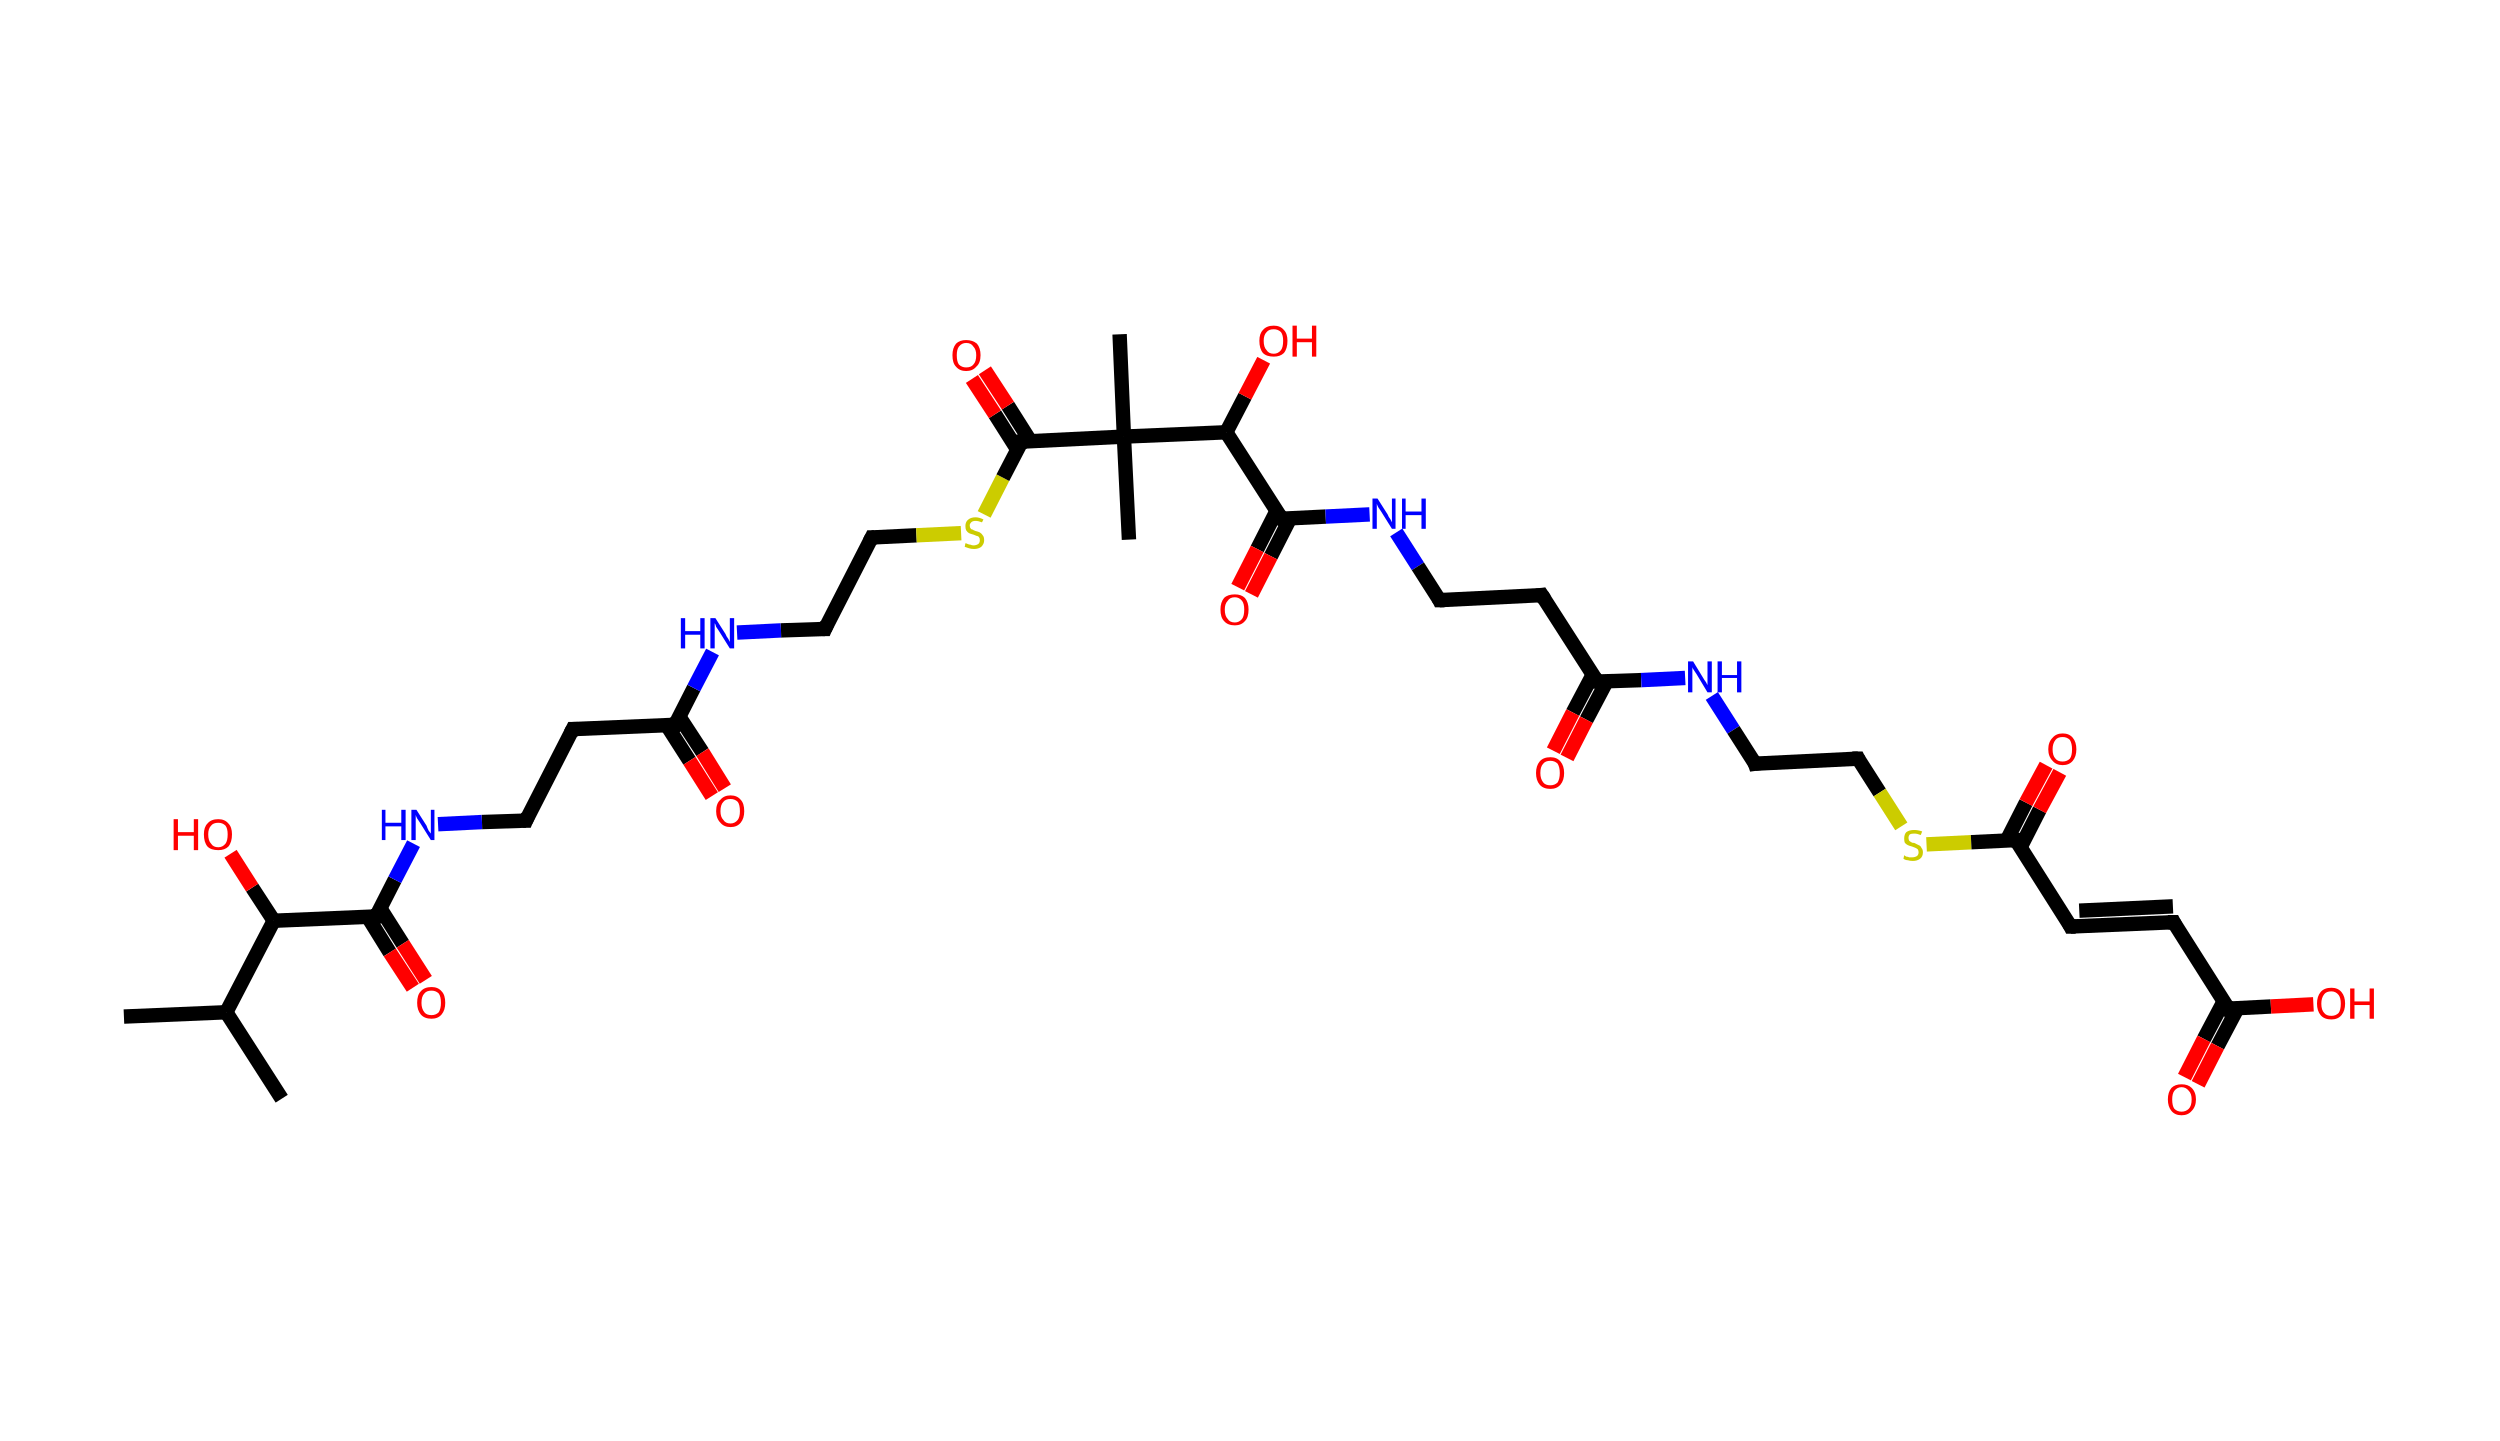 <?xml version='1.0' encoding='ASCII' standalone='yes'?>
<svg xmlns="http://www.w3.org/2000/svg" xmlns:rdkit="http://www.rdkit.org/xml" xmlns:xlink="http://www.w3.org/1999/xlink" version="1.1" baseProfile="full" xml:space="preserve" width="347px" height="200px" viewBox="0 0 347 200">
<!-- END OF HEADER -->
<rect style="opacity:1.0;fill:#FFFFFF;stroke:none" width="347.0" height="200.0" x="0.0" y="0.0"> </rect>
<path class="bond-0 atom-0 atom-1" d="M 17.2,141.1 L 31.4,140.5" style="fill:none;fill-rule:evenodd;stroke:#000000;stroke-width:2.0px;stroke-linecap:butt;stroke-linejoin:miter;stroke-opacity:1"/>
<path class="bond-1 atom-1 atom-2" d="M 31.4,140.5 L 39.1,152.5" style="fill:none;fill-rule:evenodd;stroke:#000000;stroke-width:2.0px;stroke-linecap:butt;stroke-linejoin:miter;stroke-opacity:1"/>
<path class="bond-2 atom-1 atom-3" d="M 31.4,140.5 L 38.0,127.8" style="fill:none;fill-rule:evenodd;stroke:#000000;stroke-width:2.0px;stroke-linecap:butt;stroke-linejoin:miter;stroke-opacity:1"/>
<path class="bond-3 atom-3 atom-4" d="M 38.0,127.8 L 35.0,123.2" style="fill:none;fill-rule:evenodd;stroke:#000000;stroke-width:2.0px;stroke-linecap:butt;stroke-linejoin:miter;stroke-opacity:1"/>
<path class="bond-3 atom-3 atom-4" d="M 35.0,123.2 L 32.0,118.5" style="fill:none;fill-rule:evenodd;stroke:#FF0000;stroke-width:2.0px;stroke-linecap:butt;stroke-linejoin:miter;stroke-opacity:1"/>
<path class="bond-4 atom-3 atom-5" d="M 38.0,127.8 L 52.2,127.2" style="fill:none;fill-rule:evenodd;stroke:#000000;stroke-width:2.0px;stroke-linecap:butt;stroke-linejoin:miter;stroke-opacity:1"/>
<path class="bond-5 atom-5 atom-6" d="M 51.0,127.2 L 54.1,132.2" style="fill:none;fill-rule:evenodd;stroke:#000000;stroke-width:2.0px;stroke-linecap:butt;stroke-linejoin:miter;stroke-opacity:1"/>
<path class="bond-5 atom-5 atom-6" d="M 54.1,132.2 L 57.3,137.1" style="fill:none;fill-rule:evenodd;stroke:#FF0000;stroke-width:2.0px;stroke-linecap:butt;stroke-linejoin:miter;stroke-opacity:1"/>
<path class="bond-5 atom-5 atom-6" d="M 52.8,126.1 L 55.9,131.0" style="fill:none;fill-rule:evenodd;stroke:#000000;stroke-width:2.0px;stroke-linecap:butt;stroke-linejoin:miter;stroke-opacity:1"/>
<path class="bond-5 atom-5 atom-6" d="M 55.9,131.0 L 59.1,136.0" style="fill:none;fill-rule:evenodd;stroke:#FF0000;stroke-width:2.0px;stroke-linecap:butt;stroke-linejoin:miter;stroke-opacity:1"/>
<path class="bond-6 atom-5 atom-7" d="M 52.2,127.2 L 54.8,122.1" style="fill:none;fill-rule:evenodd;stroke:#000000;stroke-width:2.0px;stroke-linecap:butt;stroke-linejoin:miter;stroke-opacity:1"/>
<path class="bond-6 atom-5 atom-7" d="M 54.8,122.1 L 57.4,117.1" style="fill:none;fill-rule:evenodd;stroke:#0000FF;stroke-width:2.0px;stroke-linecap:butt;stroke-linejoin:miter;stroke-opacity:1"/>
<path class="bond-7 atom-7 atom-8" d="M 60.8,114.4 L 66.9,114.1" style="fill:none;fill-rule:evenodd;stroke:#0000FF;stroke-width:2.0px;stroke-linecap:butt;stroke-linejoin:miter;stroke-opacity:1"/>
<path class="bond-7 atom-7 atom-8" d="M 66.9,114.1 L 73.0,113.9" style="fill:none;fill-rule:evenodd;stroke:#000000;stroke-width:2.0px;stroke-linecap:butt;stroke-linejoin:miter;stroke-opacity:1"/>
<path class="bond-8 atom-8 atom-9" d="M 73.0,113.9 L 79.5,101.2" style="fill:none;fill-rule:evenodd;stroke:#000000;stroke-width:2.0px;stroke-linecap:butt;stroke-linejoin:miter;stroke-opacity:1"/>
<path class="bond-9 atom-9 atom-10" d="M 79.5,101.2 L 93.7,100.6" style="fill:none;fill-rule:evenodd;stroke:#000000;stroke-width:2.0px;stroke-linecap:butt;stroke-linejoin:miter;stroke-opacity:1"/>
<path class="bond-10 atom-10 atom-11" d="M 92.5,100.6 L 95.7,105.6" style="fill:none;fill-rule:evenodd;stroke:#000000;stroke-width:2.0px;stroke-linecap:butt;stroke-linejoin:miter;stroke-opacity:1"/>
<path class="bond-10 atom-10 atom-11" d="M 95.7,105.6 L 98.8,110.5" style="fill:none;fill-rule:evenodd;stroke:#FF0000;stroke-width:2.0px;stroke-linecap:butt;stroke-linejoin:miter;stroke-opacity:1"/>
<path class="bond-10 atom-10 atom-11" d="M 94.3,99.5 L 97.5,104.4" style="fill:none;fill-rule:evenodd;stroke:#000000;stroke-width:2.0px;stroke-linecap:butt;stroke-linejoin:miter;stroke-opacity:1"/>
<path class="bond-10 atom-10 atom-11" d="M 97.5,104.4 L 100.6,109.4" style="fill:none;fill-rule:evenodd;stroke:#FF0000;stroke-width:2.0px;stroke-linecap:butt;stroke-linejoin:miter;stroke-opacity:1"/>
<path class="bond-11 atom-10 atom-12" d="M 93.7,100.6 L 96.3,95.5" style="fill:none;fill-rule:evenodd;stroke:#000000;stroke-width:2.0px;stroke-linecap:butt;stroke-linejoin:miter;stroke-opacity:1"/>
<path class="bond-11 atom-10 atom-12" d="M 96.3,95.5 L 98.9,90.5" style="fill:none;fill-rule:evenodd;stroke:#0000FF;stroke-width:2.0px;stroke-linecap:butt;stroke-linejoin:miter;stroke-opacity:1"/>
<path class="bond-12 atom-12 atom-13" d="M 102.3,87.8 L 108.4,87.5" style="fill:none;fill-rule:evenodd;stroke:#0000FF;stroke-width:2.0px;stroke-linecap:butt;stroke-linejoin:miter;stroke-opacity:1"/>
<path class="bond-12 atom-12 atom-13" d="M 108.4,87.5 L 114.5,87.3" style="fill:none;fill-rule:evenodd;stroke:#000000;stroke-width:2.0px;stroke-linecap:butt;stroke-linejoin:miter;stroke-opacity:1"/>
<path class="bond-13 atom-13 atom-14" d="M 114.5,87.3 L 121.0,74.6" style="fill:none;fill-rule:evenodd;stroke:#000000;stroke-width:2.0px;stroke-linecap:butt;stroke-linejoin:miter;stroke-opacity:1"/>
<path class="bond-14 atom-14 atom-15" d="M 121.0,74.6 L 127.2,74.3" style="fill:none;fill-rule:evenodd;stroke:#000000;stroke-width:2.0px;stroke-linecap:butt;stroke-linejoin:miter;stroke-opacity:1"/>
<path class="bond-14 atom-14 atom-15" d="M 127.2,74.3 L 133.4,74.0" style="fill:none;fill-rule:evenodd;stroke:#CCCC00;stroke-width:2.0px;stroke-linecap:butt;stroke-linejoin:miter;stroke-opacity:1"/>
<path class="bond-15 atom-15 atom-16" d="M 136.6,71.4 L 139.2,66.3" style="fill:none;fill-rule:evenodd;stroke:#CCCC00;stroke-width:2.0px;stroke-linecap:butt;stroke-linejoin:miter;stroke-opacity:1"/>
<path class="bond-15 atom-15 atom-16" d="M 139.2,66.3 L 141.8,61.3" style="fill:none;fill-rule:evenodd;stroke:#000000;stroke-width:2.0px;stroke-linecap:butt;stroke-linejoin:miter;stroke-opacity:1"/>
<path class="bond-16 atom-16 atom-17" d="M 143.0,61.2 L 139.9,56.3" style="fill:none;fill-rule:evenodd;stroke:#000000;stroke-width:2.0px;stroke-linecap:butt;stroke-linejoin:miter;stroke-opacity:1"/>
<path class="bond-16 atom-16 atom-17" d="M 139.9,56.3 L 136.7,51.4" style="fill:none;fill-rule:evenodd;stroke:#FF0000;stroke-width:2.0px;stroke-linecap:butt;stroke-linejoin:miter;stroke-opacity:1"/>
<path class="bond-16 atom-16 atom-17" d="M 141.2,62.4 L 138.1,57.5" style="fill:none;fill-rule:evenodd;stroke:#000000;stroke-width:2.0px;stroke-linecap:butt;stroke-linejoin:miter;stroke-opacity:1"/>
<path class="bond-16 atom-16 atom-17" d="M 138.1,57.5 L 134.9,52.6" style="fill:none;fill-rule:evenodd;stroke:#FF0000;stroke-width:2.0px;stroke-linecap:butt;stroke-linejoin:miter;stroke-opacity:1"/>
<path class="bond-17 atom-16 atom-18" d="M 141.8,61.3 L 156.0,60.6" style="fill:none;fill-rule:evenodd;stroke:#000000;stroke-width:2.0px;stroke-linecap:butt;stroke-linejoin:miter;stroke-opacity:1"/>
<path class="bond-18 atom-18 atom-19" d="M 156.0,60.6 L 155.4,46.4" style="fill:none;fill-rule:evenodd;stroke:#000000;stroke-width:2.0px;stroke-linecap:butt;stroke-linejoin:miter;stroke-opacity:1"/>
<path class="bond-19 atom-18 atom-20" d="M 156.0,60.6 L 156.7,74.9" style="fill:none;fill-rule:evenodd;stroke:#000000;stroke-width:2.0px;stroke-linecap:butt;stroke-linejoin:miter;stroke-opacity:1"/>
<path class="bond-20 atom-18 atom-21" d="M 156.0,60.6 L 170.2,60.0" style="fill:none;fill-rule:evenodd;stroke:#000000;stroke-width:2.0px;stroke-linecap:butt;stroke-linejoin:miter;stroke-opacity:1"/>
<path class="bond-21 atom-21 atom-22" d="M 170.2,60.0 L 172.8,55.0" style="fill:none;fill-rule:evenodd;stroke:#000000;stroke-width:2.0px;stroke-linecap:butt;stroke-linejoin:miter;stroke-opacity:1"/>
<path class="bond-21 atom-21 atom-22" d="M 172.8,55.0 L 175.4,50.0" style="fill:none;fill-rule:evenodd;stroke:#FF0000;stroke-width:2.0px;stroke-linecap:butt;stroke-linejoin:miter;stroke-opacity:1"/>
<path class="bond-22 atom-21 atom-23" d="M 170.2,60.0 L 177.9,72.0" style="fill:none;fill-rule:evenodd;stroke:#000000;stroke-width:2.0px;stroke-linecap:butt;stroke-linejoin:miter;stroke-opacity:1"/>
<path class="bond-23 atom-23 atom-24" d="M 177.2,70.9 L 174.5,76.2" style="fill:none;fill-rule:evenodd;stroke:#000000;stroke-width:2.0px;stroke-linecap:butt;stroke-linejoin:miter;stroke-opacity:1"/>
<path class="bond-23 atom-23 atom-24" d="M 174.5,76.2 L 171.8,81.5" style="fill:none;fill-rule:evenodd;stroke:#FF0000;stroke-width:2.0px;stroke-linecap:butt;stroke-linejoin:miter;stroke-opacity:1"/>
<path class="bond-23 atom-23 atom-24" d="M 179.1,71.9 L 176.4,77.2" style="fill:none;fill-rule:evenodd;stroke:#000000;stroke-width:2.0px;stroke-linecap:butt;stroke-linejoin:miter;stroke-opacity:1"/>
<path class="bond-23 atom-23 atom-24" d="M 176.4,77.2 L 173.7,82.5" style="fill:none;fill-rule:evenodd;stroke:#FF0000;stroke-width:2.0px;stroke-linecap:butt;stroke-linejoin:miter;stroke-opacity:1"/>
<path class="bond-24 atom-23 atom-25" d="M 177.9,72.0 L 184.0,71.7" style="fill:none;fill-rule:evenodd;stroke:#000000;stroke-width:2.0px;stroke-linecap:butt;stroke-linejoin:miter;stroke-opacity:1"/>
<path class="bond-24 atom-23 atom-25" d="M 184.0,71.7 L 190.1,71.4" style="fill:none;fill-rule:evenodd;stroke:#0000FF;stroke-width:2.0px;stroke-linecap:butt;stroke-linejoin:miter;stroke-opacity:1"/>
<path class="bond-25 atom-25 atom-26" d="M 193.8,73.9 L 196.8,78.6" style="fill:none;fill-rule:evenodd;stroke:#0000FF;stroke-width:2.0px;stroke-linecap:butt;stroke-linejoin:miter;stroke-opacity:1"/>
<path class="bond-25 atom-25 atom-26" d="M 196.8,78.6 L 199.8,83.3" style="fill:none;fill-rule:evenodd;stroke:#000000;stroke-width:2.0px;stroke-linecap:butt;stroke-linejoin:miter;stroke-opacity:1"/>
<path class="bond-26 atom-26 atom-27" d="M 199.8,83.3 L 214.0,82.6" style="fill:none;fill-rule:evenodd;stroke:#000000;stroke-width:2.0px;stroke-linecap:butt;stroke-linejoin:miter;stroke-opacity:1"/>
<path class="bond-27 atom-27 atom-28" d="M 214.0,82.6 L 221.7,94.6" style="fill:none;fill-rule:evenodd;stroke:#000000;stroke-width:2.0px;stroke-linecap:butt;stroke-linejoin:miter;stroke-opacity:1"/>
<path class="bond-28 atom-28 atom-29" d="M 221.1,93.6 L 218.3,98.9" style="fill:none;fill-rule:evenodd;stroke:#000000;stroke-width:2.0px;stroke-linecap:butt;stroke-linejoin:miter;stroke-opacity:1"/>
<path class="bond-28 atom-28 atom-29" d="M 218.3,98.9 L 215.6,104.2" style="fill:none;fill-rule:evenodd;stroke:#FF0000;stroke-width:2.0px;stroke-linecap:butt;stroke-linejoin:miter;stroke-opacity:1"/>
<path class="bond-28 atom-28 atom-29" d="M 223.0,94.6 L 220.2,99.9" style="fill:none;fill-rule:evenodd;stroke:#000000;stroke-width:2.0px;stroke-linecap:butt;stroke-linejoin:miter;stroke-opacity:1"/>
<path class="bond-28 atom-28 atom-29" d="M 220.2,99.9 L 217.5,105.2" style="fill:none;fill-rule:evenodd;stroke:#FF0000;stroke-width:2.0px;stroke-linecap:butt;stroke-linejoin:miter;stroke-opacity:1"/>
<path class="bond-29 atom-28 atom-30" d="M 221.7,94.6 L 227.8,94.4" style="fill:none;fill-rule:evenodd;stroke:#000000;stroke-width:2.0px;stroke-linecap:butt;stroke-linejoin:miter;stroke-opacity:1"/>
<path class="bond-29 atom-28 atom-30" d="M 227.8,94.4 L 233.9,94.1" style="fill:none;fill-rule:evenodd;stroke:#0000FF;stroke-width:2.0px;stroke-linecap:butt;stroke-linejoin:miter;stroke-opacity:1"/>
<path class="bond-30 atom-30 atom-31" d="M 237.6,96.6 L 240.6,101.3" style="fill:none;fill-rule:evenodd;stroke:#0000FF;stroke-width:2.0px;stroke-linecap:butt;stroke-linejoin:miter;stroke-opacity:1"/>
<path class="bond-30 atom-30 atom-31" d="M 240.6,101.3 L 243.6,106.0" style="fill:none;fill-rule:evenodd;stroke:#000000;stroke-width:2.0px;stroke-linecap:butt;stroke-linejoin:miter;stroke-opacity:1"/>
<path class="bond-31 atom-31 atom-32" d="M 243.6,106.0 L 257.9,105.3" style="fill:none;fill-rule:evenodd;stroke:#000000;stroke-width:2.0px;stroke-linecap:butt;stroke-linejoin:miter;stroke-opacity:1"/>
<path class="bond-32 atom-32 atom-33" d="M 257.9,105.3 L 260.9,110.0" style="fill:none;fill-rule:evenodd;stroke:#000000;stroke-width:2.0px;stroke-linecap:butt;stroke-linejoin:miter;stroke-opacity:1"/>
<path class="bond-32 atom-32 atom-33" d="M 260.9,110.0 L 263.9,114.7" style="fill:none;fill-rule:evenodd;stroke:#CCCC00;stroke-width:2.0px;stroke-linecap:butt;stroke-linejoin:miter;stroke-opacity:1"/>
<path class="bond-33 atom-33 atom-34" d="M 267.4,117.2 L 273.6,116.9" style="fill:none;fill-rule:evenodd;stroke:#CCCC00;stroke-width:2.0px;stroke-linecap:butt;stroke-linejoin:miter;stroke-opacity:1"/>
<path class="bond-33 atom-33 atom-34" d="M 273.6,116.9 L 279.8,116.6" style="fill:none;fill-rule:evenodd;stroke:#000000;stroke-width:2.0px;stroke-linecap:butt;stroke-linejoin:miter;stroke-opacity:1"/>
<path class="bond-34 atom-34 atom-35" d="M 280.4,117.7 L 283.1,112.4" style="fill:none;fill-rule:evenodd;stroke:#000000;stroke-width:2.0px;stroke-linecap:butt;stroke-linejoin:miter;stroke-opacity:1"/>
<path class="bond-34 atom-34 atom-35" d="M 283.1,112.4 L 285.9,107.2" style="fill:none;fill-rule:evenodd;stroke:#FF0000;stroke-width:2.0px;stroke-linecap:butt;stroke-linejoin:miter;stroke-opacity:1"/>
<path class="bond-34 atom-34 atom-35" d="M 278.5,116.7 L 281.2,111.4" style="fill:none;fill-rule:evenodd;stroke:#000000;stroke-width:2.0px;stroke-linecap:butt;stroke-linejoin:miter;stroke-opacity:1"/>
<path class="bond-34 atom-34 atom-35" d="M 281.2,111.4 L 284.0,106.2" style="fill:none;fill-rule:evenodd;stroke:#FF0000;stroke-width:2.0px;stroke-linecap:butt;stroke-linejoin:miter;stroke-opacity:1"/>
<path class="bond-35 atom-34 atom-36" d="M 279.8,116.6 L 287.4,128.6" style="fill:none;fill-rule:evenodd;stroke:#000000;stroke-width:2.0px;stroke-linecap:butt;stroke-linejoin:miter;stroke-opacity:1"/>
<path class="bond-36 atom-36 atom-37" d="M 287.4,128.6 L 301.7,128.0" style="fill:none;fill-rule:evenodd;stroke:#000000;stroke-width:2.0px;stroke-linecap:butt;stroke-linejoin:miter;stroke-opacity:1"/>
<path class="bond-36 atom-36 atom-37" d="M 288.6,126.4 L 301.6,125.8" style="fill:none;fill-rule:evenodd;stroke:#000000;stroke-width:2.0px;stroke-linecap:butt;stroke-linejoin:miter;stroke-opacity:1"/>
<path class="bond-37 atom-37 atom-38" d="M 301.7,128.0 L 309.3,140.0" style="fill:none;fill-rule:evenodd;stroke:#000000;stroke-width:2.0px;stroke-linecap:butt;stroke-linejoin:miter;stroke-opacity:1"/>
<path class="bond-38 atom-38 atom-39" d="M 308.7,138.9 L 305.9,144.2" style="fill:none;fill-rule:evenodd;stroke:#000000;stroke-width:2.0px;stroke-linecap:butt;stroke-linejoin:miter;stroke-opacity:1"/>
<path class="bond-38 atom-38 atom-39" d="M 305.9,144.2 L 303.2,149.5" style="fill:none;fill-rule:evenodd;stroke:#FF0000;stroke-width:2.0px;stroke-linecap:butt;stroke-linejoin:miter;stroke-opacity:1"/>
<path class="bond-38 atom-38 atom-39" d="M 310.6,139.9 L 307.8,145.2" style="fill:none;fill-rule:evenodd;stroke:#000000;stroke-width:2.0px;stroke-linecap:butt;stroke-linejoin:miter;stroke-opacity:1"/>
<path class="bond-38 atom-38 atom-39" d="M 307.8,145.2 L 305.1,150.5" style="fill:none;fill-rule:evenodd;stroke:#FF0000;stroke-width:2.0px;stroke-linecap:butt;stroke-linejoin:miter;stroke-opacity:1"/>
<path class="bond-39 atom-38 atom-40" d="M 309.3,140.0 L 315.2,139.7" style="fill:none;fill-rule:evenodd;stroke:#000000;stroke-width:2.0px;stroke-linecap:butt;stroke-linejoin:miter;stroke-opacity:1"/>
<path class="bond-39 atom-38 atom-40" d="M 315.2,139.7 L 321.1,139.4" style="fill:none;fill-rule:evenodd;stroke:#FF0000;stroke-width:2.0px;stroke-linecap:butt;stroke-linejoin:miter;stroke-opacity:1"/>
<path d="M 51.5,127.2 L 52.2,127.2 L 52.3,126.9" style="fill:none;stroke:#000000;stroke-width:2.0px;stroke-linecap:butt;stroke-linejoin:miter;stroke-opacity:1;"/>
<path d="M 72.6,113.9 L 73.0,113.9 L 73.3,113.2" style="fill:none;stroke:#000000;stroke-width:2.0px;stroke-linecap:butt;stroke-linejoin:miter;stroke-opacity:1;"/>
<path d="M 79.2,101.8 L 79.5,101.2 L 80.2,101.2" style="fill:none;stroke:#000000;stroke-width:2.0px;stroke-linecap:butt;stroke-linejoin:miter;stroke-opacity:1;"/>
<path d="M 93.0,100.6 L 93.7,100.6 L 93.8,100.3" style="fill:none;stroke:#000000;stroke-width:2.0px;stroke-linecap:butt;stroke-linejoin:miter;stroke-opacity:1;"/>
<path d="M 114.2,87.3 L 114.5,87.3 L 114.8,86.6" style="fill:none;stroke:#000000;stroke-width:2.0px;stroke-linecap:butt;stroke-linejoin:miter;stroke-opacity:1;"/>
<path d="M 120.7,75.2 L 121.0,74.6 L 121.3,74.6" style="fill:none;stroke:#000000;stroke-width:2.0px;stroke-linecap:butt;stroke-linejoin:miter;stroke-opacity:1;"/>
<path d="M 141.7,61.6 L 141.8,61.3 L 142.5,61.3" style="fill:none;stroke:#000000;stroke-width:2.0px;stroke-linecap:butt;stroke-linejoin:miter;stroke-opacity:1;"/>
<path d="M 177.5,71.4 L 177.9,72.0 L 178.2,72.0" style="fill:none;stroke:#000000;stroke-width:2.0px;stroke-linecap:butt;stroke-linejoin:miter;stroke-opacity:1;"/>
<path d="M 199.7,83.1 L 199.8,83.3 L 200.5,83.3" style="fill:none;stroke:#000000;stroke-width:2.0px;stroke-linecap:butt;stroke-linejoin:miter;stroke-opacity:1;"/>
<path d="M 213.3,82.7 L 214.0,82.6 L 214.4,83.2" style="fill:none;stroke:#000000;stroke-width:2.0px;stroke-linecap:butt;stroke-linejoin:miter;stroke-opacity:1;"/>
<path d="M 221.3,94.0 L 221.7,94.6 L 222.0,94.6" style="fill:none;stroke:#000000;stroke-width:2.0px;stroke-linecap:butt;stroke-linejoin:miter;stroke-opacity:1;"/>
<path d="M 243.5,105.7 L 243.6,106.0 L 244.3,105.9" style="fill:none;stroke:#000000;stroke-width:2.0px;stroke-linecap:butt;stroke-linejoin:miter;stroke-opacity:1;"/>
<path d="M 257.1,105.3 L 257.9,105.3 L 258.0,105.5" style="fill:none;stroke:#000000;stroke-width:2.0px;stroke-linecap:butt;stroke-linejoin:miter;stroke-opacity:1;"/>
<path d="M 279.4,116.6 L 279.8,116.6 L 280.1,117.2" style="fill:none;stroke:#000000;stroke-width:2.0px;stroke-linecap:butt;stroke-linejoin:miter;stroke-opacity:1;"/>
<path d="M 287.1,128.0 L 287.4,128.6 L 288.1,128.6" style="fill:none;stroke:#000000;stroke-width:2.0px;stroke-linecap:butt;stroke-linejoin:miter;stroke-opacity:1;"/>
<path d="M 300.9,128.0 L 301.7,128.0 L 302.0,128.6" style="fill:none;stroke:#000000;stroke-width:2.0px;stroke-linecap:butt;stroke-linejoin:miter;stroke-opacity:1;"/>
<path d="M 309.0,139.4 L 309.3,140.0 L 309.6,139.9" style="fill:none;stroke:#000000;stroke-width:2.0px;stroke-linecap:butt;stroke-linejoin:miter;stroke-opacity:1;"/>
<path class="atom-4" d="M 24.1 113.7 L 24.7 113.7 L 24.7 115.5 L 26.9 115.5 L 26.9 113.7 L 27.5 113.7 L 27.5 118.0 L 26.9 118.0 L 26.9 116.0 L 24.7 116.0 L 24.7 118.0 L 24.1 118.0 L 24.1 113.7 " fill="#FF0000"/>
<path class="atom-4" d="M 28.3 115.8 Q 28.3 114.8, 28.8 114.3 Q 29.3 113.7, 30.3 113.7 Q 31.2 113.7, 31.7 114.3 Q 32.2 114.8, 32.2 115.8 Q 32.2 116.9, 31.7 117.5 Q 31.2 118.0, 30.3 118.0 Q 29.3 118.0, 28.8 117.5 Q 28.3 116.9, 28.3 115.8 M 30.3 117.6 Q 30.9 117.6, 31.3 117.1 Q 31.6 116.7, 31.6 115.8 Q 31.6 115.0, 31.3 114.6 Q 30.9 114.2, 30.3 114.2 Q 29.6 114.2, 29.3 114.6 Q 28.9 115.0, 28.9 115.8 Q 28.9 116.7, 29.3 117.1 Q 29.6 117.6, 30.3 117.6 " fill="#FF0000"/>
<path class="atom-6" d="M 57.9 139.2 Q 57.9 138.1, 58.4 137.6 Q 58.9 137.0, 59.9 137.0 Q 60.8 137.0, 61.3 137.6 Q 61.8 138.1, 61.8 139.2 Q 61.8 140.2, 61.3 140.8 Q 60.8 141.4, 59.9 141.4 Q 58.9 141.4, 58.4 140.8 Q 57.9 140.2, 57.9 139.2 M 59.9 140.9 Q 60.5 140.9, 60.9 140.5 Q 61.2 140.0, 61.2 139.2 Q 61.2 138.3, 60.9 137.9 Q 60.5 137.5, 59.9 137.5 Q 59.2 137.5, 58.9 137.9 Q 58.5 138.3, 58.5 139.2 Q 58.5 140.0, 58.9 140.5 Q 59.2 140.9, 59.9 140.9 " fill="#FF0000"/>
<path class="atom-7" d="M 53.0 112.4 L 53.5 112.4 L 53.5 114.2 L 55.7 114.2 L 55.7 112.4 L 56.3 112.4 L 56.3 116.6 L 55.7 116.6 L 55.7 114.7 L 53.5 114.7 L 53.5 116.6 L 53.0 116.6 L 53.0 112.4 " fill="#0000FF"/>
<path class="atom-7" d="M 57.8 112.4 L 59.2 114.6 Q 59.3 114.9, 59.5 115.3 Q 59.8 115.7, 59.8 115.7 L 59.8 112.4 L 60.3 112.4 L 60.3 116.6 L 59.8 116.6 L 58.3 114.2 Q 58.1 113.9, 57.9 113.6 Q 57.7 113.2, 57.7 113.1 L 57.7 116.6 L 57.1 116.6 L 57.1 112.4 L 57.8 112.4 " fill="#0000FF"/>
<path class="atom-11" d="M 99.4 112.6 Q 99.4 111.5, 100.0 111.0 Q 100.5 110.4, 101.4 110.4 Q 102.3 110.4, 102.8 111.0 Q 103.3 111.5, 103.3 112.6 Q 103.3 113.6, 102.8 114.2 Q 102.3 114.8, 101.4 114.8 Q 100.5 114.8, 100.0 114.2 Q 99.4 113.6, 99.4 112.6 M 101.4 114.3 Q 102.0 114.3, 102.4 113.8 Q 102.7 113.4, 102.7 112.6 Q 102.7 111.7, 102.4 111.3 Q 102.0 110.9, 101.4 110.9 Q 100.7 110.9, 100.4 111.3 Q 100.0 111.7, 100.0 112.6 Q 100.0 113.4, 100.4 113.8 Q 100.7 114.3, 101.4 114.3 " fill="#FF0000"/>
<path class="atom-12" d="M 94.5 85.8 L 95.1 85.8 L 95.1 87.6 L 97.2 87.6 L 97.2 85.8 L 97.8 85.8 L 97.8 90.0 L 97.2 90.0 L 97.2 88.1 L 95.1 88.1 L 95.1 90.0 L 94.5 90.0 L 94.5 85.8 " fill="#0000FF"/>
<path class="atom-12" d="M 99.3 85.8 L 100.7 88.0 Q 100.8 88.3, 101.1 88.7 Q 101.3 89.1, 101.3 89.1 L 101.3 85.8 L 101.9 85.8 L 101.9 90.0 L 101.3 90.0 L 99.8 87.6 Q 99.6 87.3, 99.4 87.0 Q 99.3 86.6, 99.2 86.5 L 99.2 90.0 L 98.6 90.0 L 98.6 85.8 L 99.3 85.8 " fill="#0000FF"/>
<path class="atom-15" d="M 134.0 75.4 Q 134.1 75.4, 134.3 75.5 Q 134.5 75.6, 134.7 75.6 Q 134.9 75.7, 135.1 75.7 Q 135.5 75.7, 135.8 75.5 Q 136.0 75.3, 136.0 75.0 Q 136.0 74.7, 135.9 74.6 Q 135.8 74.4, 135.6 74.4 Q 135.4 74.3, 135.1 74.2 Q 134.7 74.1, 134.5 74.0 Q 134.3 73.9, 134.1 73.6 Q 134.0 73.4, 134.0 73.0 Q 134.0 72.5, 134.3 72.2 Q 134.7 71.8, 135.4 71.8 Q 135.9 71.8, 136.5 72.1 L 136.3 72.5 Q 135.8 72.3, 135.4 72.3 Q 135.0 72.3, 134.8 72.5 Q 134.6 72.7, 134.6 72.9 Q 134.6 73.2, 134.7 73.3 Q 134.8 73.5, 135.0 73.5 Q 135.1 73.6, 135.4 73.7 Q 135.8 73.8, 136.0 73.9 Q 136.3 74.1, 136.4 74.3 Q 136.6 74.5, 136.6 75.0 Q 136.6 75.5, 136.2 75.9 Q 135.8 76.2, 135.2 76.2 Q 134.8 76.2, 134.5 76.1 Q 134.2 76.0, 133.9 75.9 L 134.0 75.4 " fill="#CCCC00"/>
<path class="atom-17" d="M 132.2 49.3 Q 132.2 48.3, 132.7 47.7 Q 133.2 47.2, 134.1 47.2 Q 135.0 47.2, 135.6 47.7 Q 136.1 48.3, 136.1 49.3 Q 136.1 50.4, 135.5 50.9 Q 135.0 51.5, 134.1 51.5 Q 133.2 51.5, 132.7 50.9 Q 132.2 50.4, 132.2 49.3 M 134.1 51.0 Q 134.8 51.0, 135.1 50.6 Q 135.5 50.2, 135.5 49.3 Q 135.5 48.5, 135.1 48.1 Q 134.8 47.6, 134.1 47.6 Q 133.5 47.6, 133.1 48.1 Q 132.8 48.5, 132.8 49.3 Q 132.8 50.2, 133.1 50.6 Q 133.5 51.0, 134.1 51.0 " fill="#FF0000"/>
<path class="atom-22" d="M 174.8 47.3 Q 174.8 46.3, 175.3 45.8 Q 175.8 45.2, 176.8 45.2 Q 177.7 45.2, 178.2 45.8 Q 178.7 46.3, 178.7 47.3 Q 178.7 48.4, 178.2 49.0 Q 177.7 49.5, 176.8 49.5 Q 175.8 49.5, 175.3 49.0 Q 174.8 48.4, 174.8 47.3 M 176.8 49.1 Q 177.4 49.1, 177.8 48.6 Q 178.1 48.2, 178.1 47.3 Q 178.1 46.5, 177.8 46.1 Q 177.4 45.7, 176.8 45.7 Q 176.1 45.7, 175.8 46.1 Q 175.4 46.5, 175.4 47.3 Q 175.4 48.2, 175.8 48.6 Q 176.1 49.1, 176.8 49.1 " fill="#FF0000"/>
<path class="atom-22" d="M 179.4 45.2 L 180.0 45.2 L 180.0 47.0 L 182.1 47.0 L 182.1 45.2 L 182.7 45.2 L 182.7 49.5 L 182.1 49.5 L 182.1 47.5 L 180.0 47.5 L 180.0 49.5 L 179.4 49.5 L 179.4 45.2 " fill="#FF0000"/>
<path class="atom-24" d="M 169.4 84.6 Q 169.4 83.6, 169.9 83.0 Q 170.4 82.5, 171.4 82.5 Q 172.3 82.5, 172.8 83.0 Q 173.3 83.6, 173.3 84.6 Q 173.3 85.7, 172.8 86.2 Q 172.3 86.8, 171.4 86.8 Q 170.4 86.8, 169.9 86.2 Q 169.4 85.7, 169.4 84.6 M 171.4 86.4 Q 172.0 86.4, 172.4 85.9 Q 172.7 85.5, 172.7 84.6 Q 172.7 83.8, 172.4 83.4 Q 172.0 82.9, 171.4 82.9 Q 170.7 82.9, 170.4 83.4 Q 170.0 83.8, 170.0 84.6 Q 170.0 85.5, 170.4 85.9 Q 170.7 86.4, 171.4 86.4 " fill="#FF0000"/>
<path class="atom-25" d="M 191.2 69.2 L 192.6 71.4 Q 192.7 71.7, 193.0 72.1 Q 193.2 72.5, 193.2 72.5 L 193.2 69.2 L 193.7 69.2 L 193.7 73.4 L 193.2 73.4 L 191.7 71.0 Q 191.5 70.7, 191.3 70.4 Q 191.1 70.0, 191.1 69.9 L 191.1 73.4 L 190.5 73.4 L 190.5 69.2 L 191.2 69.2 " fill="#0000FF"/>
<path class="atom-25" d="M 194.6 69.2 L 195.1 69.2 L 195.1 71.0 L 197.3 71.0 L 197.3 69.2 L 197.9 69.2 L 197.9 73.4 L 197.3 73.4 L 197.3 71.5 L 195.1 71.5 L 195.1 73.4 L 194.6 73.4 L 194.6 69.2 " fill="#0000FF"/>
<path class="atom-29" d="M 213.2 107.3 Q 213.2 106.3, 213.7 105.7 Q 214.2 105.1, 215.2 105.1 Q 216.1 105.1, 216.6 105.7 Q 217.1 106.3, 217.1 107.3 Q 217.1 108.3, 216.6 108.9 Q 216.1 109.5, 215.2 109.5 Q 214.2 109.5, 213.7 108.9 Q 213.2 108.3, 213.2 107.3 M 215.2 109.0 Q 215.8 109.0, 216.2 108.6 Q 216.5 108.1, 216.5 107.3 Q 216.5 106.5, 216.2 106.0 Q 215.8 105.6, 215.2 105.6 Q 214.5 105.6, 214.2 106.0 Q 213.8 106.4, 213.8 107.3 Q 213.8 108.1, 214.2 108.6 Q 214.5 109.0, 215.2 109.0 " fill="#FF0000"/>
<path class="atom-30" d="M 235.0 91.8 L 236.4 94.1 Q 236.5 94.3, 236.8 94.7 Q 237.0 95.1, 237.0 95.1 L 237.0 91.8 L 237.6 91.8 L 237.6 96.1 L 237.0 96.1 L 235.5 93.6 Q 235.3 93.3, 235.1 93.0 Q 234.9 92.7, 234.9 92.6 L 234.9 96.1 L 234.3 96.1 L 234.3 91.8 L 235.0 91.8 " fill="#0000FF"/>
<path class="atom-30" d="M 238.4 91.8 L 239.0 91.8 L 239.0 93.7 L 241.1 93.7 L 241.1 91.8 L 241.7 91.8 L 241.7 96.1 L 241.1 96.1 L 241.1 94.1 L 239.0 94.1 L 239.0 96.1 L 238.4 96.1 L 238.4 91.8 " fill="#0000FF"/>
<path class="atom-33" d="M 264.3 118.7 Q 264.4 118.8, 264.6 118.9 Q 264.8 118.9, 265.0 119.0 Q 265.2 119.0, 265.4 119.0 Q 265.8 119.0, 266.1 118.8 Q 266.3 118.6, 266.3 118.3 Q 266.3 118.1, 266.2 117.9 Q 266.1 117.8, 265.9 117.7 Q 265.7 117.6, 265.4 117.5 Q 265.0 117.4, 264.8 117.3 Q 264.6 117.2, 264.4 117.0 Q 264.3 116.8, 264.3 116.4 Q 264.3 115.8, 264.6 115.5 Q 265.0 115.2, 265.7 115.2 Q 266.2 115.2, 266.8 115.4 L 266.6 115.9 Q 266.1 115.7, 265.7 115.7 Q 265.3 115.7, 265.1 115.8 Q 264.9 116.0, 264.9 116.3 Q 264.9 116.5, 265.0 116.7 Q 265.1 116.8, 265.3 116.9 Q 265.4 117.0, 265.7 117.0 Q 266.1 117.2, 266.3 117.3 Q 266.6 117.4, 266.7 117.7 Q 266.9 117.9, 266.9 118.3 Q 266.9 118.9, 266.5 119.2 Q 266.1 119.5, 265.5 119.5 Q 265.1 119.5, 264.8 119.4 Q 264.5 119.4, 264.2 119.2 L 264.3 118.7 " fill="#CCCC00"/>
<path class="atom-35" d="M 284.3 104.0 Q 284.3 103.0, 284.9 102.4 Q 285.4 101.8, 286.3 101.8 Q 287.2 101.8, 287.7 102.4 Q 288.2 103.0, 288.2 104.0 Q 288.2 105.0, 287.7 105.6 Q 287.2 106.2, 286.3 106.2 Q 285.4 106.2, 284.9 105.6 Q 284.3 105.0, 284.3 104.0 M 286.3 105.7 Q 286.9 105.7, 287.3 105.3 Q 287.6 104.9, 287.6 104.0 Q 287.6 103.2, 287.3 102.7 Q 286.9 102.3, 286.3 102.3 Q 285.6 102.3, 285.3 102.7 Q 284.9 103.2, 284.9 104.0 Q 284.9 104.9, 285.3 105.3 Q 285.6 105.7, 286.3 105.7 " fill="#FF0000"/>
<path class="atom-39" d="M 300.9 152.6 Q 300.9 151.6, 301.4 151.0 Q 301.9 150.5, 302.8 150.5 Q 303.7 150.5, 304.2 151.0 Q 304.8 151.6, 304.8 152.6 Q 304.8 153.6, 304.2 154.2 Q 303.7 154.8, 302.8 154.8 Q 301.9 154.8, 301.4 154.2 Q 300.9 153.6, 300.9 152.6 M 302.8 154.3 Q 303.4 154.3, 303.8 153.9 Q 304.2 153.5, 304.2 152.6 Q 304.2 151.8, 303.8 151.4 Q 303.4 150.9, 302.8 150.9 Q 302.2 150.9, 301.8 151.4 Q 301.5 151.8, 301.5 152.6 Q 301.5 153.5, 301.8 153.9 Q 302.2 154.3, 302.8 154.3 " fill="#FF0000"/>
<path class="atom-40" d="M 321.6 139.3 Q 321.6 138.3, 322.1 137.7 Q 322.6 137.1, 323.6 137.1 Q 324.5 137.1, 325.0 137.7 Q 325.5 138.3, 325.5 139.3 Q 325.5 140.3, 325.0 140.9 Q 324.5 141.5, 323.6 141.5 Q 322.6 141.5, 322.1 140.9 Q 321.6 140.3, 321.6 139.3 M 323.6 141.0 Q 324.2 141.0, 324.6 140.6 Q 324.9 140.2, 324.9 139.3 Q 324.9 138.5, 324.6 138.1 Q 324.2 137.6, 323.6 137.6 Q 322.9 137.6, 322.6 138.0 Q 322.2 138.5, 322.2 139.3 Q 322.2 140.2, 322.6 140.6 Q 322.9 141.0, 323.6 141.0 " fill="#FF0000"/>
<path class="atom-40" d="M 326.2 137.2 L 326.8 137.2 L 326.8 139.0 L 328.9 139.0 L 328.9 137.2 L 329.5 137.2 L 329.5 141.4 L 328.9 141.4 L 328.9 139.5 L 326.8 139.5 L 326.8 141.4 L 326.2 141.4 L 326.2 137.2 " fill="#FF0000"/>
</svg>

